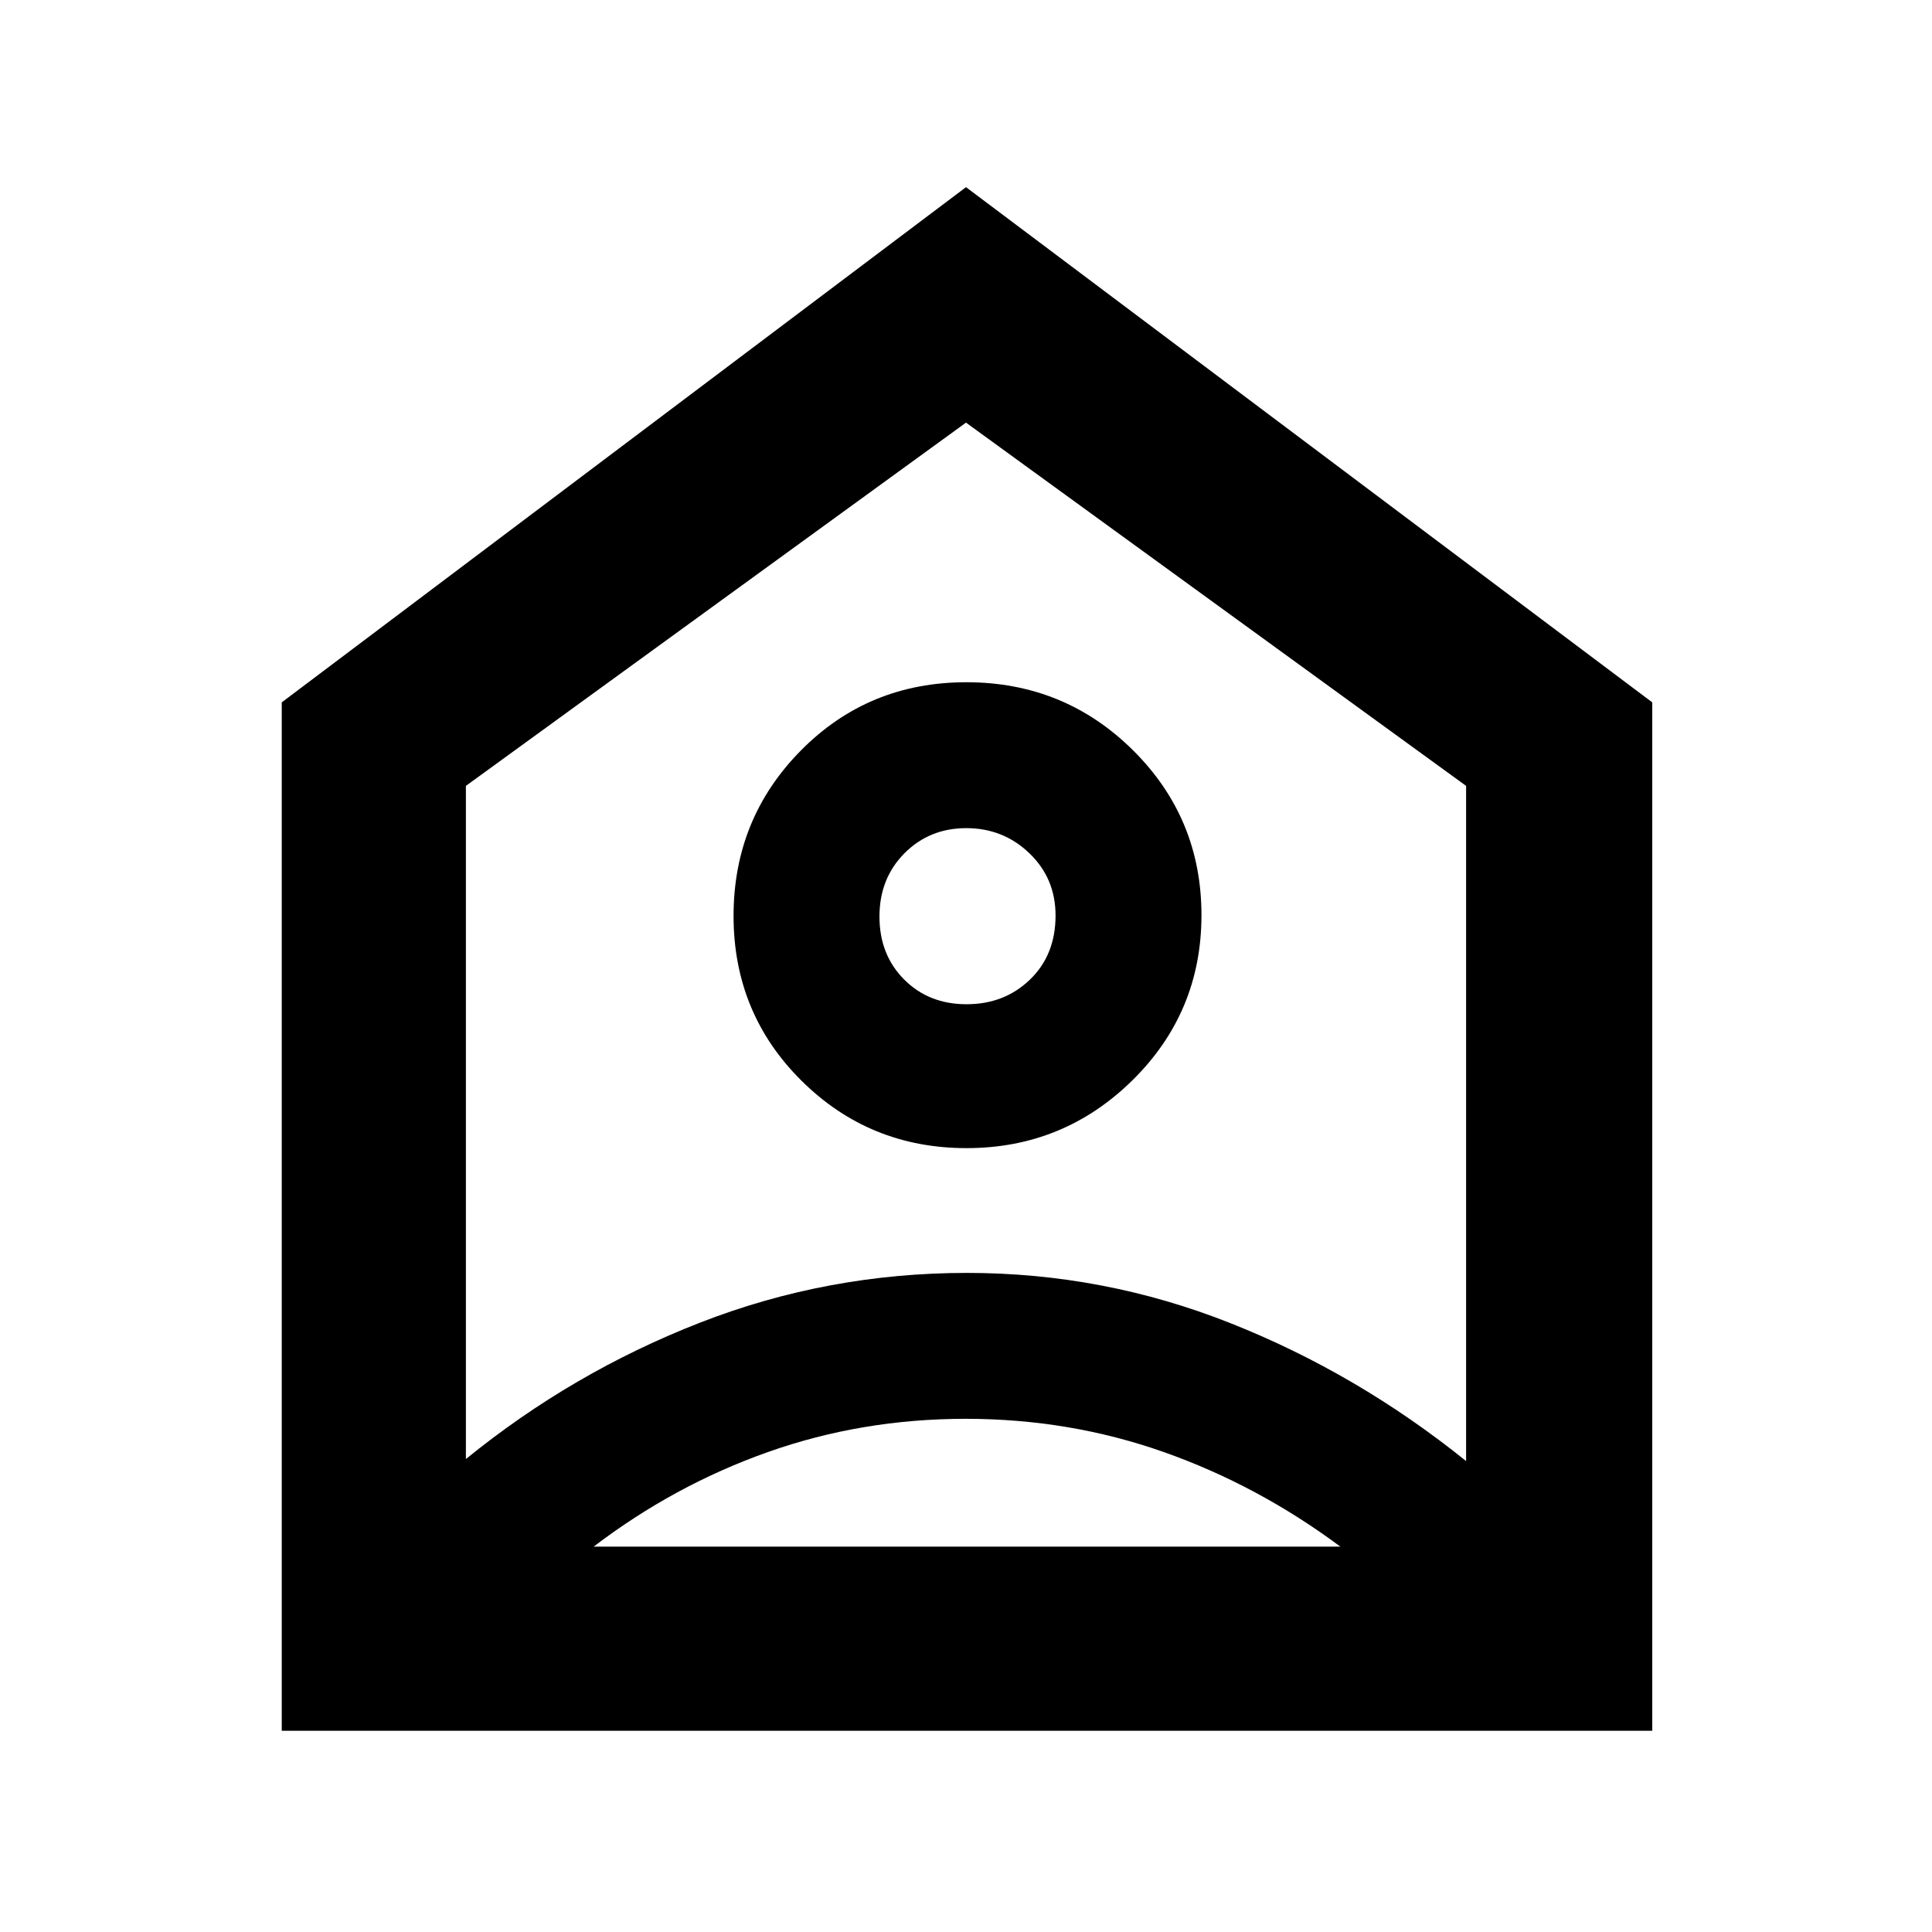 <svg xmlns="http://www.w3.org/2000/svg" height="48" viewBox="0 -960 960 960" width="48"><path d="m480-867 341 256v511H140v-511l340-256Zm.26 477.5q48.24 0 82.49-33.76 34.25-33.77 34.25-82 0-48.24-34.07-81.99Q528.85-621 480.18-621q-48.68 0-82.18 33.87-33.5 33.87-33.5 82.25T398.26-423q33.77 33.5 82 33.5Zm.03-71.5q-18.79 0-31.04-12.3Q437-485.61 437-504.55q0-18.95 12.41-31.45t30.75-12.5q18.34 0 31.34 12.48t13 30.92q0 19.6-12.71 31.85T480.29-461Zm-.46 206q-51.6 0-98.21 16.5Q335-222 295-191.5h371q-41-30.5-87.78-47T479.83-255ZM231.5-569.5V-235q52.8-42.98 116.22-67.74 63.42-24.76 132.78-24.76 67.97 0 130.98 25 63.02 25 117.02 68.5v-335.5L480-750 231.5-569.5ZM480-505Z"/></svg>